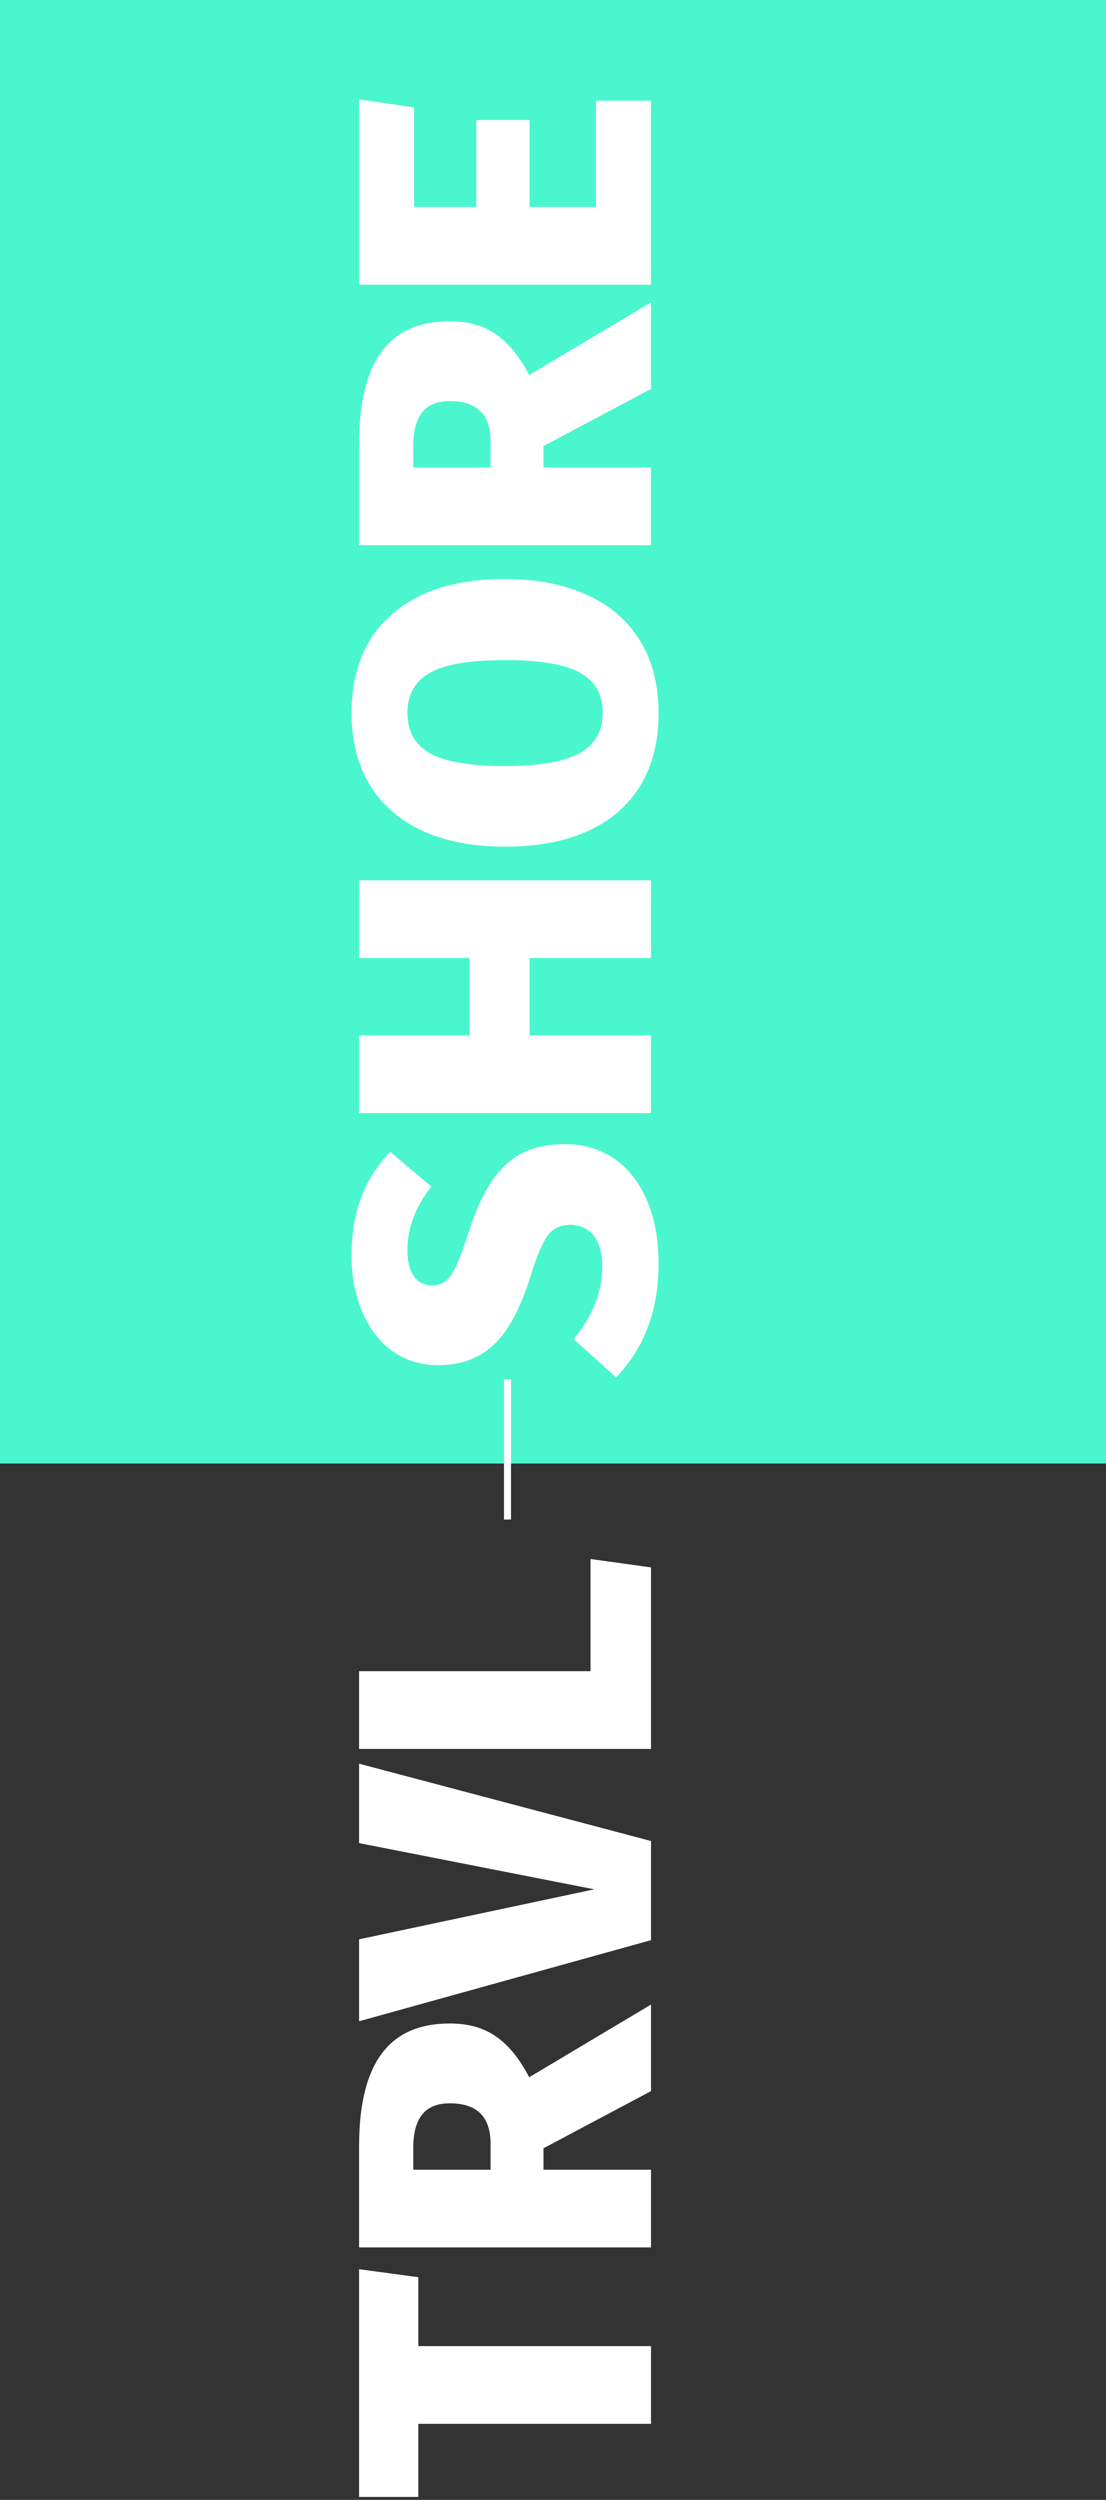 <svg width="158" height="357" viewBox="0 0 158 357" fill="none" xmlns="http://www.w3.org/2000/svg">
<rect x="0" y="0" width="158" height="357" fill="#333333" stroke="none"/>
<path fill-rule="evenodd" clip-rule="evenodd" d="M-10 -10H158V209H-10V-10Z" fill="#4AF6CD"/>
<path d="M50.22 179.36C50.22 176.2 50.68 173.42 51.6 171.02C52.52 168.58 53.9 166.4 55.74 164.48L61.62 169.46C59.34 172.34 58.2 175.36 58.2 178.52C58.2 180.16 58.52 181.42 59.16 182.3C59.76 183.14 60.62 183.56 61.74 183.56C62.54 183.56 63.2 183.34 63.72 182.9C64.24 182.46 64.74 181.72 65.22 180.68C65.7 179.64 66.3 178 67.02 175.76C68.38 171.48 70.1 168.36 72.18 166.4C74.22 164.4 77.06 163.4 80.7 163.4C83.34 163.4 85.68 164.08 87.72 165.44C89.72 166.8 91.28 168.78 92.4 171.38C93.52 173.94 94.08 176.96 94.08 180.44C94.08 187.08 92.06 192.5 88.02 196.7L81.96 191.24C84.68 187.92 86.04 184.46 86.04 180.86C86.04 178.98 85.64 177.52 84.84 176.48C84 175.44 82.9 174.92 81.54 174.92C80.58 174.92 79.8 175.12 79.2 175.52C78.56 175.92 78 176.64 77.52 177.68C77 178.68 76.44 180.16 75.84 182.12C74.36 186.84 72.58 190.16 70.5 192.08C68.42 194 65.8 194.96 62.64 194.96C60.16 194.96 57.98 194.3 56.1 192.98C54.22 191.62 52.78 189.76 51.78 187.4C50.74 185 50.22 182.32 50.22 179.36ZM93 136.815H75.66V147.855H93V158.955H51.3V147.855H67.08V136.815H51.3V125.715H93V136.815ZM50.22 101.827C50.22 95.787 52.14 91.087 55.98 87.727C59.82 84.367 65.2 82.687 72.12 82.687C76.64 82.687 80.56 83.447 83.88 84.967C87.16 86.447 89.68 88.627 91.44 91.507C93.2 94.387 94.08 97.827 94.08 101.827C94.08 107.867 92.16 112.567 88.32 115.927C84.48 119.247 79.08 120.907 72.12 120.907C67.6 120.907 63.7 120.167 60.42 118.687C57.14 117.167 54.62 114.987 52.86 112.147C51.1 109.267 50.22 105.827 50.22 101.827ZM58.2 101.827C58.2 104.427 59.28 106.347 61.44 107.587C63.6 108.787 67.16 109.387 72.12 109.387C77.08 109.387 80.66 108.767 82.86 107.527C85.02 106.287 86.1 104.387 86.1 101.827C86.1 99.187 85.02 97.267 82.86 96.067C80.7 94.867 77.12 94.267 72.12 94.267C67.16 94.267 63.6 94.867 61.44 96.067C59.28 97.267 58.2 99.187 58.2 101.827ZM77.64 63.702V66.762H93V77.862H51.3V63.402C51.3 57.522 52.36 53.142 54.48 50.262C56.6 47.342 59.86 45.882 64.26 45.882C66.9 45.882 69.1 46.502 70.86 47.742C72.62 48.942 74.2 50.882 75.6 53.562L93 43.182V55.542L77.64 63.702ZM70.08 66.762V63.042C70.08 59.202 68.14 57.282 64.26 57.282C62.46 57.282 61.14 57.822 60.3 58.902C59.46 59.942 59.04 61.522 59.04 63.642V66.762H70.08ZM51.3 14.194L59.16 15.335V29.555H68.04V17.134H75.66L75.66 29.555H85.14L85.14 14.374H93L93 40.654H51.3L51.3 14.194Z" fill="white"/>
<path d="M51.3 324.06L59.76 325.2V335.04H93V346.14H59.76V356.58H51.3V324.06ZM77.64 306.787V309.847H93V320.947H51.3V306.487C51.3 300.607 52.36 296.227 54.48 293.348C56.6 290.427 59.86 288.967 64.26 288.967C66.9 288.967 69.1 289.587 70.86 290.827C72.62 292.027 74.2 293.967 75.6 296.647L93 286.267V298.627L77.64 306.787ZM70.08 309.847V306.127C70.08 302.287 68.14 300.367 64.26 300.367C62.46 300.367 61.14 300.907 60.3 301.987C59.46 303.027 59.04 304.607 59.04 306.727V309.847H70.08ZM51.3 251.868L93 262.908V277.068L51.3 288.648L51.3 276.948L84.9 269.808L51.3 263.208V251.868ZM51.3 238.656H84.36V222.636L93 223.836V249.756H51.3V238.656Z" fill="white"/>
<rect x="72" y="217" width="20" height="1" transform="rotate(-90 72 217)" fill="white"/>
</svg>
